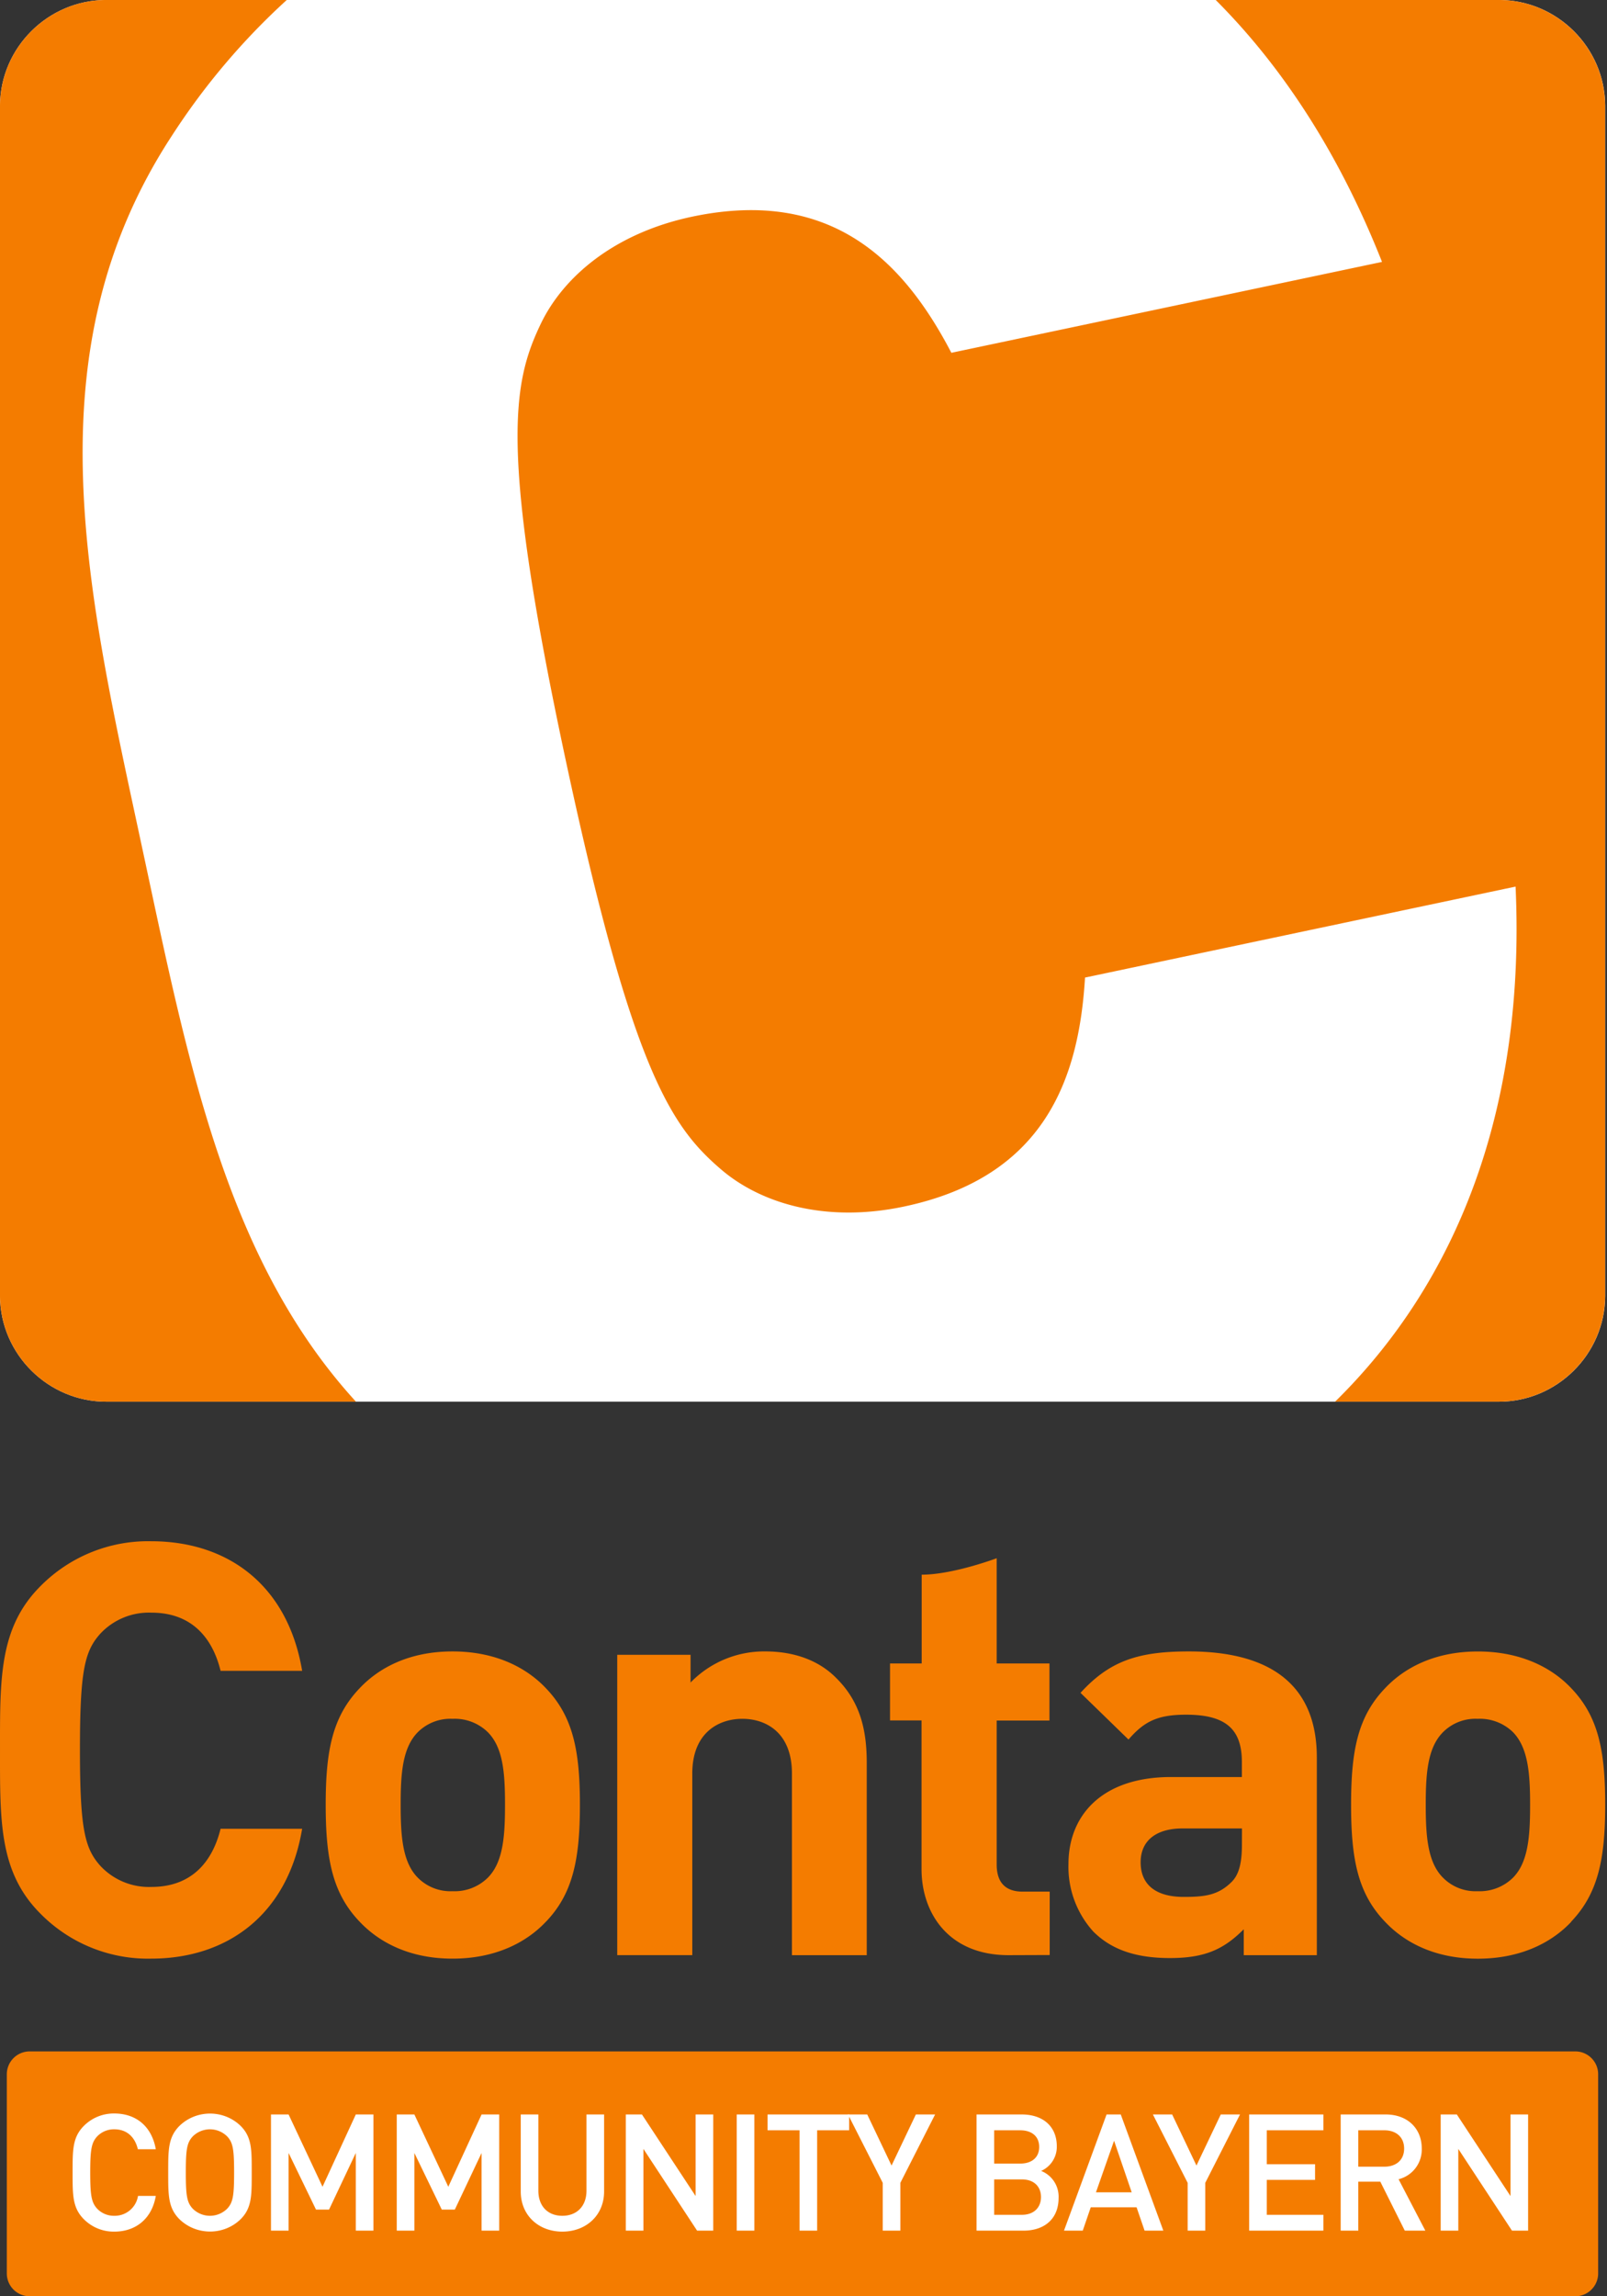 <svg viewBox="0 0 399 570" xmlns="http://www.w3.org/2000/svg" fill-rule="evenodd" clip-rule="evenodd" stroke-linejoin="round" stroke-miterlimit="2"><rect x="0" y="0" width="399" height="570" fill="#333333" stroke="none"/><path d="M396.802 514.888c0-3.13-2.541-5.67-5.67-5.67H7.362a5.673 5.673 0 00-5.67 5.67v49.442a5.673 5.673 0 005.67 5.67h383.77a5.673 5.673 0 005.67-5.67v-49.442z" fill="#f47c00"/><g fill="#fff" fill-rule="nonzero"><path d="M28.395 553.952a10.46 10.46 0 01-7.574-3.079c-2.835-2.835-2.794-6.035-2.794-11.583s-.041-8.749 2.794-11.584a10.457 10.457 0 017.574-3.077c5.306 0 9.275 3.118 10.288 8.87h-4.456c-.689-2.917-2.633-4.943-5.832-4.943a5.765 5.765 0 00-4.253 1.742c-1.418 1.539-1.742 3.201-1.742 8.992 0 5.792.324 7.452 1.742 8.991a5.765 5.765 0 004.253 1.742 5.845 5.845 0 005.872-4.941h4.416c-.972 5.75-5.063 8.87-10.288 8.87zM59.745 550.873c-4.204 4.079-10.983 4.079-15.188 0-2.836-2.835-2.795-6.035-2.795-11.583s-.04-8.749 2.795-11.584c4.205-4.078 10.983-4.078 15.188 0 2.836 2.835 2.754 6.035 2.754 11.584 0 5.55.082 8.748-2.754 11.583zm-3.321-20.534a6.063 6.063 0 00-8.586 0c-1.418 1.539-1.702 3.16-1.702 8.951 0 5.792.284 7.411 1.702 8.95a6.061 6.061 0 008.586 0c1.418-1.539 1.701-3.158 1.701-8.95 0-5.791-.283-7.412-1.701-8.951zM88.341 553.708v-19.279l-6.642 14.054h-3.24l-6.805-14.054v19.279H67.28v-28.836h4.374l8.424 17.942 8.263-17.942h4.374v28.836h-4.374zM119.571 553.708v-19.279l-6.642 14.054h-3.241l-6.805-14.054v19.279h-4.372v-28.836h4.373l8.424 17.942 8.263-17.942h4.374v28.836h-4.374zM139.622 553.952c-5.873 0-10.327-4.011-10.327-9.964v-19.116h4.373v18.914c0 3.848 2.349 6.237 5.954 6.237 3.606 0 5.994-2.39 5.994-6.237v-18.914h4.375v19.116c0 5.953-4.496 9.964-10.369 9.964zM173.079 553.708l-13.326-20.291v20.291h-4.373v-28.836h4.009l13.325 20.25v-20.25h4.374v28.836h-4.009zM182.923 524.872h4.373v28.836h-4.373zM202.89 528.8v24.908h-4.373V528.8h-7.939v-3.928h20.252v3.928h-7.94z"/><path d="M223.549 541.842v11.866h-4.374v-11.866l-8.627-16.97h4.779l6.035 12.677 6.035-12.677h4.779l-8.627 16.97zM254.131 553.708h-11.664v-28.836h11.218c5.346 0 8.707 3.036 8.707 7.897a6.541 6.541 0 01-3.888 6.116 6.87 6.87 0 014.334 6.683c0 5.305-3.604 8.14-8.707 8.14zm-.811-24.908h-6.48v8.262h6.48c2.795 0 4.699-1.458 4.699-4.131 0-2.674-1.904-4.131-4.699-4.131zm.405 12.191h-6.885v8.788h6.885c3.038 0 4.74-1.862 4.74-4.413 0-2.552-1.702-4.375-4.74-4.375zM284.186 553.708l-1.985-5.791H270.82l-1.984 5.791h-4.659l10.572-28.836h3.523l10.571 28.836h-4.657zm-7.574-22.316l-4.496 12.798h8.87l-4.374-12.798zM299.255 541.842v11.866h-4.374v-11.866l-8.627-16.97h4.78l6.035 12.677 6.033-12.677h4.78l-8.627 16.97zM310.152 553.708v-28.836h18.427v3.928h-14.054v8.424h11.989v3.888h-11.989v8.668h14.054v3.928h-18.427zM348.793 553.708l-6.076-12.15h-5.468v12.15h-4.374v-28.836h11.179c5.466 0 8.95 3.523 8.95 8.423a7.595 7.595 0 01-5.75 7.655l6.642 12.758h-5.103zM343.73 528.8h-6.481v9.032h6.481c2.916 0 4.901-1.661 4.901-4.496 0-2.836-1.985-4.536-4.901-4.536zM375.405 553.708l-13.326-20.291v20.291h-4.373v-28.836h4.009l13.325 20.25v-20.25h4.374v28.836h-4.009z"/></g><path d="M37.516 486.189a37.483 37.483 0 01-27.484-11.175C-.261 464.709.001 451.974.001 434.389c0-17.584-.274-30.331 10.031-40.648a37.538 37.538 0 0127.484-11.163c19.062 0 33.918 10.877 37.504 32.166H54.767c-2.002-8.161-7.148-14.439-17.167-14.439a16.497 16.497 0 00-12.724 5.254c-3.872 4.336-5.028 9.173-5.028 28.795 0 19.621 1.192 24.434 5.028 28.759A16.487 16.487 0 0037.6 468.39c10.019 0 15.165-6.29 17.167-14.439H75.02c-3.586 21.361-18.609 32.238-37.504 32.238zm98.024-9.161c-4.575 4.872-12.164 9.161-23.184 9.161-11.02 0-18.466-4.301-23.052-9.161-6.719-7.006-8.435-15.488-8.435-29.045 0-13.558 1.716-21.897 8.435-28.926 4.586-4.861 12.032-9.126 23.052-9.126s18.597 4.265 23.184 9.126c6.731 7.017 8.447 15.487 8.447 28.926 0 13.438-1.704 22.028-8.435 29.045h-.012zm-14.451-47.082a11.747 11.747 0 00-8.721-3.288 11.473 11.473 0 00-8.601 3.288c-3.848 3.871-4.289 10.293-4.289 18.037 0 7.743.441 14.296 4.289 18.144a11.44 11.44 0 008.601 3.324 11.718 11.718 0 008.721-3.324c3.872-3.86 4.301-10.436 4.301-18.144 0-7.708-.429-14.166-4.301-18.037zm75.543 55.385v-45.092c0-10.162-6.433-13.581-12.307-13.581-5.873 0-12.437 3.419-12.437 13.581v45.08h-18.633v-74.554h18.204v6.886a25.421 25.421 0 0118.549-7.72c7.458 0 13.462 2.383 17.608 6.588 6.028 5.957 7.589 12.986 7.589 21.158v47.654h-18.573zm53.801 0c-15.166 0-21.623-10.722-21.623-21.337v-36.931h-7.827v-14.142h7.863v-22.04c7.779 0 18.621-4.086 18.621-4.086v26.126h13.104v14.165h-13.104v35.741c0 4.289 2.013 6.731 6.457 6.731h6.707v15.737l-10.198.036zm58.376 0v-6.433c-5.004 5.027-9.721 7.148-18.311 7.148s-14.594-2.132-19.062-6.6a23.928 23.928 0 01-6.147-16.75c0-11.914 8.149-21.587 25.471-21.587h17.584v-3.729c0-8.137-3.979-11.747-13.855-11.747-7.148 0-10.448 1.727-14.296 6.171l-11.914-11.592c7.303-8.017 14.463-10.281 26.913-10.281 20.896 0 31.761 8.852 31.761 26.317v49.083h-18.144zm-.441-31.463h-14.713c-6.731 0-10.448 3.133-10.448 8.411 0 5.277 3.431 8.589 10.722 8.589 5.135 0 8.447-.405 11.723-3.574 1.989-1.87 2.704-4.849 2.704-9.447l.012-3.979zm81.762 23.171c-4.575 4.873-12.164 9.162-23.195 9.162-11.032 0-18.466-4.301-23.041-9.162-6.731-7.005-8.435-15.487-8.435-29.045 0-13.557 1.704-21.896 8.435-28.925 4.575-4.861 12.021-9.126 23.041-9.126s18.62 4.265 23.195 9.126c6.719 7.017 8.423 15.487 8.423 28.925 0 13.439-1.751 22.017-8.471 29.034l.048.011zm-14.499-47.093a11.808 11.808 0 00-8.744-3.288 11.392 11.392 0 00-8.578 3.288c-3.872 3.871-4.312 10.293-4.312 18.037 0 7.743.44 14.296 4.312 18.144a11.363 11.363 0 008.578 3.324 11.778 11.778 0 008.744-3.324c3.848-3.86 4.277-10.436 4.277-18.144 0-7.708-.476-14.166-4.277-18.037z" fill="#f47c00" fill-rule="nonzero"/><g fill-rule="nonzero"><path d="M26.357 0C11.957 0 .085 11.801 0 26.201v295.534c.085 14.408 11.971 26.213 26.38 26.201h345.793c14.409.012 26.294-11.793 26.38-26.201V26.201C398.467 11.793 386.582-.012 372.173 0H26.357z" fill="#fff"/><path d="M35.418 211.016c11.159 51.911 20.444 101.345 52.961 136.92H26.357c-14.4 0-26.272-11.801-26.357-26.201V26.201C.085 11.793 11.971-.012 26.38 0h44.814a171.426 171.426 0 00-28.522 33.7C7.186 87.932 21.76 147.164 35.418 211.016zM372.173 0h-70.324c16.65 16.649 30.688 38.208 41.289 65.012L236.213 87.575c-11.717-22.451-29.527-41.131-64.365-33.789-19.216 4.062-31.959 14.842-37.606 26.648-6.941 14.551-10.355 30.865 6.249 108.398 16.605 77.532 26.38 91.057 38.655 101.546 9.976 8.481 26.067 13.19 45.283 9.128 34.86-7.343 43.453-31.602 44.97-56.844l106.903-22.585c2.522 55.303-14.596 98.198-44.814 127.859h40.663c14.409.012 26.294-11.793 26.38-26.201V26.201C398.445 11.801 386.573 0 372.173 0z" fill="#f47c00"/></g></svg>